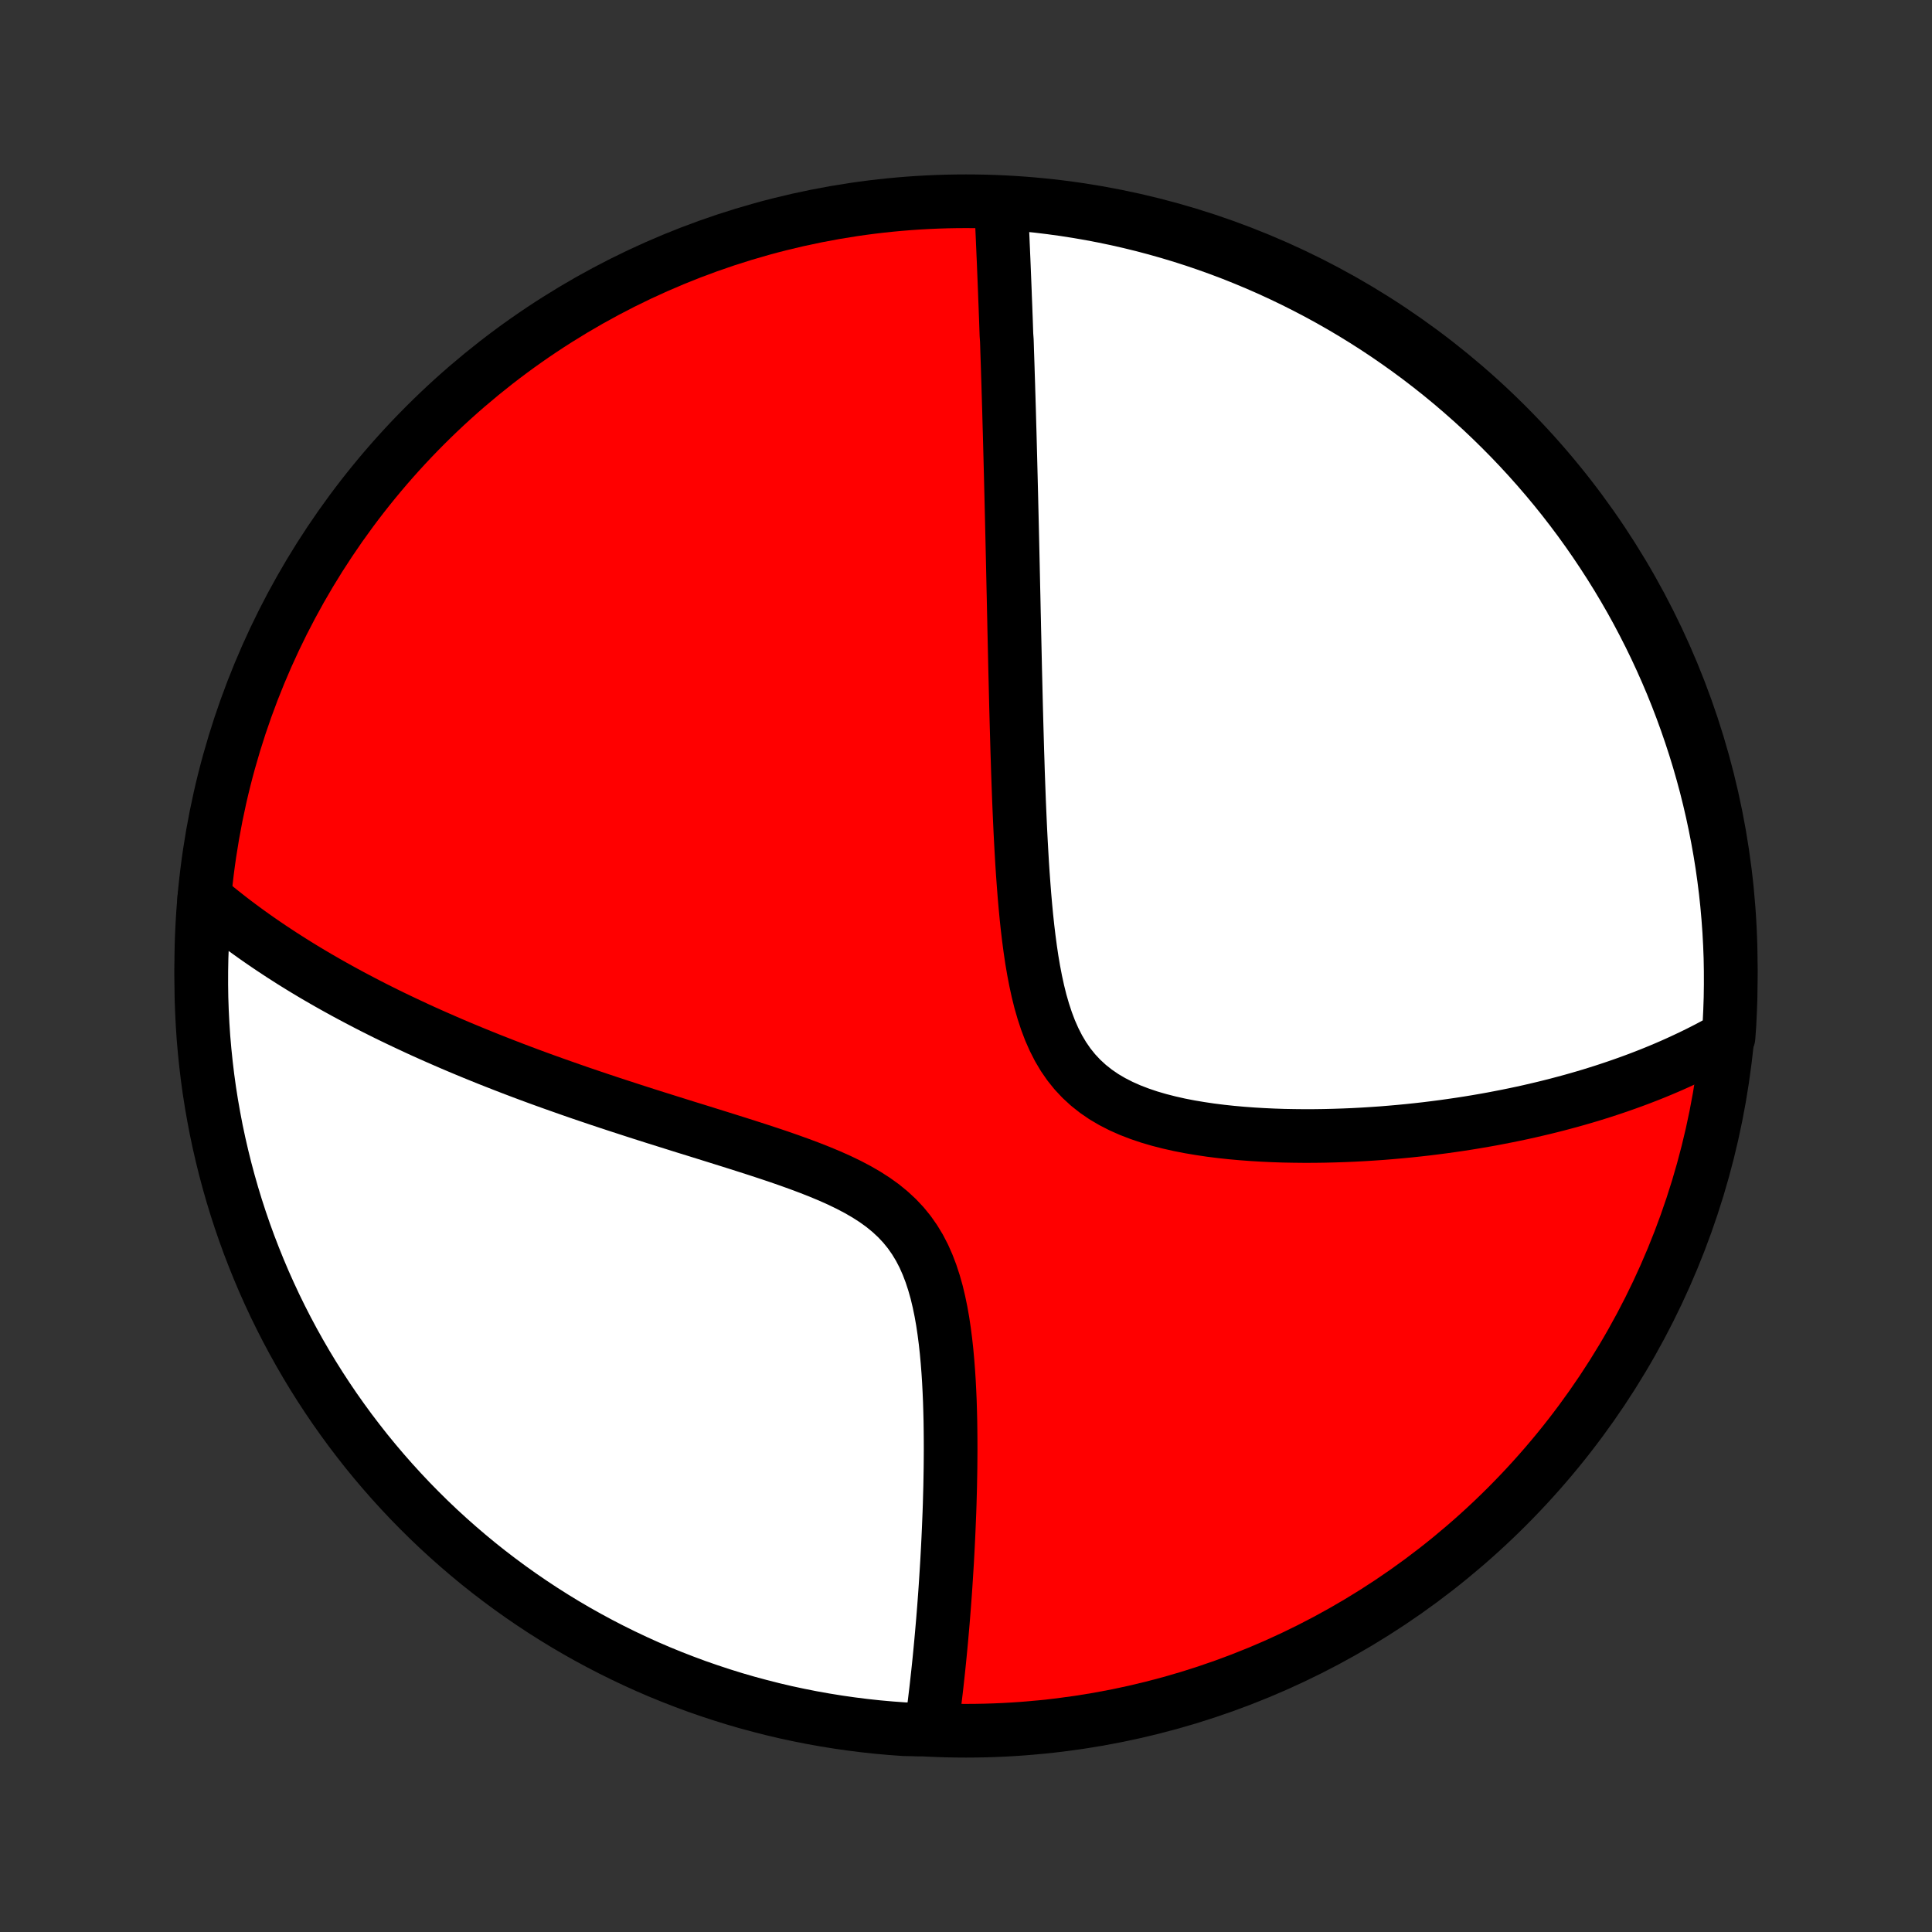<?xml version="1.0" encoding="utf-8" standalone="no"?>
<!DOCTYPE svg PUBLIC "-//W3C//DTD SVG 1.1//EN"
  "http://www.w3.org/Graphics/SVG/1.1/DTD/svg11.dtd">
<!-- Created with matplotlib (http://matplotlib.org/) -->
<svg height="72pt" version="1.1" viewBox="0 0 72 72" width="72pt" xmlns="http://www.w3.org/2000/svg" xmlns:xlink="http://www.w3.org/1999/xlink">
 <rect x="0" y="0" width="72" height="72" fill="#333333" stroke="none"/>
 <defs>
  <style type="text/css">
*{stroke-linecap:butt;stroke-linejoin:round;}
  </style>
 </defs>
 <g id="figure_1">
  <g id="patch_1">
   <path d="
M0 72
L72 72
L72 0
L0 0
z
" style="fill:none;"/>
  </g>
  <g id="axes_1">
   <g id="PatchCollection_1">
    <defs>
     <path d="
M36 -7.5
C43.558 -7.5 50.808 -10.503 56.153 -15.848
C61.497 -21.192 64.5 -28.442 64.5 -36
C64.5 -43.558 61.497 -50.808 56.153 -56.153
C50.808 -61.497 43.558 -64.5 36 -64.5
C28.442 -64.5 21.192 -61.497 15.848 -56.153
C10.503 -50.808 7.5 -43.558 7.5 -36
C7.5 -28.442 10.503 -21.192 15.848 -15.848
C21.192 -10.503 28.442 -7.5 36 -7.5
z
" id="C0_0_a811fe30f3"/>
     <path d="
M37.312 -64.292
L37.321 -64.096
L37.33 -63.899
L37.339 -63.703
L37.348 -63.506
L37.357 -63.31
L37.366 -63.113
L37.374 -62.916
L37.383 -62.719
L37.391 -62.522
L37.4 -62.325
L37.408 -62.127
L37.416 -61.929
L37.424 -61.731
L37.432 -61.532
L37.44 -61.334
L37.448 -61.134
L37.455 -60.934
L37.463 -60.734
L37.471 -60.533
L37.478 -60.332
L37.486 -60.13
L37.493 -59.927
L37.5 -59.724
L37.507 -59.519
L37.522 -59.314
L37.529 -59.108
L37.535 -58.902
L37.542 -58.694
L37.549 -58.485
L37.556 -58.276
L37.562 -58.065
L37.569 -57.853
L37.576 -57.639
L37.582 -57.425
L37.589 -57.209
L37.595 -56.992
L37.602 -56.773
L37.608 -56.553
L37.614 -56.331
L37.62 -56.108
L37.627 -55.883
L37.633 -55.656
L37.639 -55.428
L37.645 -55.197
L37.651 -54.965
L37.657 -54.73
L37.663 -54.494
L37.669 -54.255
L37.675 -54.014
L37.681 -53.771
L37.687 -53.525
L37.693 -53.277
L37.699 -53.027
L37.705 -52.774
L37.711 -52.518
L37.717 -52.26
L37.723 -51.998
L37.729 -51.734
L37.735 -51.467
L37.741 -51.197
L37.747 -50.924
L37.753 -50.647
L37.759 -50.368
L37.765 -50.085
L37.772 -49.798
L37.778 -49.508
L37.784 -49.215
L37.791 -48.918
L37.797 -48.617
L37.804 -48.313
L37.811 -48.005
L37.818 -47.693
L37.825 -47.377
L37.832 -47.056
L37.84 -46.733
L37.848 -46.405
L37.856 -46.073
L37.864 -45.736
L37.873 -45.396
L37.882 -45.052
L37.892 -44.703
L37.902 -44.351
L37.912 -43.995
L37.924 -43.634
L37.935 -43.269
L37.948 -42.901
L37.962 -42.529
L37.976 -42.153
L37.992 -41.773
L38.009 -41.39
L38.027 -41.004
L38.047 -40.615
L38.069 -40.223
L38.092 -39.828
L38.118 -39.431
L38.147 -39.033
L38.178 -38.633
L38.213 -38.232
L38.251 -37.83
L38.294 -37.428
L38.342 -37.027
L38.395 -36.628
L38.454 -36.23
L38.521 -35.836
L38.596 -35.446
L38.68 -35.061
L38.774 -34.682
L38.881 -34.312
L39 -33.95
L39.133 -33.599
L39.283 -33.26
L39.449 -32.934
L39.633 -32.624
L39.836 -32.33
L40.059 -32.053
L40.301 -31.795
L40.562 -31.555
L40.841 -31.334
L41.137 -31.131
L41.45 -30.947
L41.776 -30.78
L42.116 -30.629
L42.467 -30.494
L42.827 -30.372
L43.196 -30.264
L43.571 -30.168
L43.952 -30.082
L44.336 -30.007
L44.724 -29.942
L45.113 -29.884
L45.504 -29.835
L45.895 -29.793
L46.286 -29.758
L46.676 -29.729
L47.065 -29.706
L47.452 -29.688
L47.837 -29.675
L48.218 -29.668
L48.597 -29.664
L48.973 -29.665
L49.345 -29.67
L49.713 -29.679
L50.078 -29.691
L50.438 -29.706
L50.795 -29.725
L51.147 -29.747
L51.495 -29.771
L51.838 -29.799
L52.177 -29.829
L52.511 -29.861
L52.841 -29.896
L53.167 -29.933
L53.488 -29.973
L53.804 -30.014
L54.116 -30.058
L54.424 -30.103
L54.727 -30.15
L55.026 -30.199
L55.321 -30.25
L55.611 -30.302
L55.898 -30.357
L56.18 -30.412
L56.458 -30.469
L56.732 -30.527
L57.002 -30.587
L57.269 -30.649
L57.532 -30.711
L57.791 -30.775
L58.046 -30.84
L58.298 -30.907
L58.546 -30.974
L58.791 -31.043
L59.033 -31.113
L59.272 -31.184
L59.507 -31.257
L59.739 -31.33
L59.968 -31.405
L60.195 -31.481
L60.418 -31.558
L60.639 -31.636
L60.857 -31.715
L61.072 -31.795
L61.285 -31.877
L61.495 -31.959
L61.703 -32.043
L61.908 -32.128
L62.111 -32.214
L62.312 -32.301
L62.511 -32.39
L62.707 -32.48
L62.901 -32.571
L63.094 -32.663
L63.284 -32.756
L63.472 -32.851
L63.659 -32.947
L63.843 -33.045
L64.026 -33.144
L64.207 -33.244
L64.417 -33.346
L64.451 -33.826
L64.475 -34.322
L64.492 -34.819
L64.499 -35.316
L64.498 -35.813
L64.489 -36.311
L64.47 -36.808
L64.443 -37.305
L64.407 -37.802
L64.363 -38.298
L64.31 -38.794
L64.248 -39.288
L64.178 -39.782
L64.099 -40.274
L64.011 -40.765
L63.915 -41.255
L63.811 -41.743
L63.698 -42.229
L63.577 -42.714
L63.447 -43.196
L63.309 -43.676
L63.162 -44.154
L63.007 -44.629
L62.844 -45.102
L62.673 -45.572
L62.494 -46.039
L62.307 -46.503
L62.111 -46.964
L61.908 -47.421
L61.697 -47.875
L61.478 -48.326
L61.251 -48.772
L61.017 -49.215
L60.775 -49.654
L60.525 -50.088
L60.268 -50.518
L60.003 -50.944
L59.731 -51.365
L59.452 -51.782
L59.166 -52.194
L58.873 -52.601
L58.573 -53.002
L58.266 -53.399
L57.952 -53.79
L57.631 -54.176
L57.304 -54.556
L56.97 -54.931
L56.63 -55.3
L56.284 -55.663
L55.931 -56.02
L55.573 -56.371
L55.209 -56.716
L54.838 -57.054
L54.462 -57.386
L54.08 -57.712
L53.693 -58.031
L53.3 -58.343
L52.903 -58.648
L52.499 -58.947
L52.091 -59.238
L51.678 -59.523
L51.261 -59.8
L50.838 -60.07
L50.411 -60.333
L49.98 -60.588
L49.544 -60.836
L49.105 -61.076
L48.661 -61.308
L48.214 -61.533
L47.762 -61.75
L47.307 -61.96
L46.849 -62.161
L46.387 -62.354
L45.923 -62.54
L45.455 -62.717
L44.984 -62.886
L44.511 -63.047
L44.035 -63.2
L43.556 -63.344
L43.076 -63.48
L42.593 -63.608
L42.108 -63.727
L41.621 -63.838
L41.133 -63.94
L40.643 -64.034
L40.151 -64.119
L39.658 -64.196
L39.164 -64.264
L38.67 -64.324
L38.174 -64.375
z
" id="C0_1_e8cf990ece"/>
     <path d="
M7.615 -38.55
L7.773 -38.417
L7.932 -38.284
L8.092 -38.153
L8.254 -38.023
L8.417 -37.894
L8.581 -37.766
L8.747 -37.639
L8.915 -37.513
L9.084 -37.388
L9.254 -37.264
L9.427 -37.14
L9.6 -37.018
L9.776 -36.896
L9.953 -36.775
L10.132 -36.654
L10.313 -36.535
L10.495 -36.415
L10.68 -36.297
L10.866 -36.178
L11.054 -36.061
L11.245 -35.943
L11.437 -35.827
L11.632 -35.71
L11.829 -35.594
L12.028 -35.479
L12.23 -35.363
L12.434 -35.248
L12.64 -35.134
L12.849 -35.019
L13.06 -34.905
L13.275 -34.791
L13.492 -34.677
L13.711 -34.563
L13.934 -34.449
L14.159 -34.336
L14.388 -34.222
L14.619 -34.109
L14.854 -33.996
L15.092 -33.883
L15.334 -33.77
L15.578 -33.656
L15.826 -33.543
L16.078 -33.43
L16.334 -33.317
L16.593 -33.204
L16.856 -33.09
L17.122 -32.977
L17.393 -32.864
L17.668 -32.75
L17.946 -32.637
L18.229 -32.523
L18.516 -32.41
L18.807 -32.296
L19.103 -32.182
L19.403 -32.068
L19.707 -31.954
L20.016 -31.84
L20.329 -31.726
L20.647 -31.612
L20.97 -31.498
L21.297 -31.383
L21.628 -31.268
L21.964 -31.154
L22.304 -31.039
L22.649 -30.924
L22.998 -30.809
L23.352 -30.694
L23.709 -30.578
L24.071 -30.462
L24.437 -30.346
L24.807 -30.23
L25.18 -30.113
L25.556 -29.995
L25.936 -29.878
L26.318 -29.759
L26.702 -29.639
L27.089 -29.518
L27.477 -29.396
L27.866 -29.272
L28.255 -29.147
L28.644 -29.019
L29.032 -28.889
L29.417 -28.755
L29.8 -28.617
L30.179 -28.475
L30.552 -28.328
L30.919 -28.175
L31.277 -28.015
L31.627 -27.846
L31.964 -27.669
L32.289 -27.481
L32.599 -27.282
L32.894 -27.07
L33.17 -26.844
L33.428 -26.605
L33.667 -26.351
L33.886 -26.082
L34.085 -25.798
L34.265 -25.501
L34.426 -25.191
L34.569 -24.868
L34.696 -24.535
L34.808 -24.192
L34.907 -23.842
L34.992 -23.485
L35.067 -23.122
L35.132 -22.755
L35.187 -22.385
L35.235 -22.013
L35.276 -21.639
L35.31 -21.265
L35.339 -20.892
L35.363 -20.519
L35.382 -20.148
L35.398 -19.779
L35.409 -19.412
L35.418 -19.049
L35.423 -18.688
L35.426 -18.331
L35.427 -17.977
L35.425 -17.628
L35.422 -17.282
L35.416 -16.941
L35.41 -16.604
L35.401 -16.272
L35.392 -15.944
L35.381 -15.621
L35.368 -15.302
L35.355 -14.989
L35.341 -14.679
L35.326 -14.375
L35.31 -14.075
L35.294 -13.78
L35.276 -13.49
L35.258 -13.204
L35.24 -12.922
L35.221 -12.646
L35.201 -12.373
L35.181 -12.105
L35.16 -11.841
L35.139 -11.582
L35.117 -11.327
L35.095 -11.075
L35.073 -10.828
L35.05 -10.585
L35.027 -10.345
L35.004 -10.11
L34.98 -9.878
L34.956 -9.65
L34.931 -9.425
L34.907 -9.204
L34.882 -8.986
L34.856 -8.771
L34.831 -8.56
L34.805 -8.351
L34.779 -8.146
L34.752 -7.944
L34.726 -7.745
L34.201 -7.548
L33.705 -7.557
L33.21 -7.593
L32.715 -7.637
L32.221 -7.69
L31.729 -7.752
L31.238 -7.822
L30.748 -7.901
L30.26 -7.988
L29.774 -8.084
L29.289 -8.188
L28.807 -8.301
L28.327 -8.423
L27.849 -8.552
L27.374 -8.69
L26.901 -8.837
L26.431 -8.992
L25.964 -9.154
L25.5 -9.326
L25.039 -9.505
L24.581 -9.692
L24.128 -9.887
L23.677 -10.091
L23.231 -10.302
L22.788 -10.521
L22.349 -10.748
L21.915 -10.982
L21.484 -11.224
L21.058 -11.474
L20.637 -11.731
L20.221 -11.995
L19.809 -12.267
L19.402 -12.546
L19 -12.832
L18.604 -13.125
L18.212 -13.425
L17.826 -13.732
L17.446 -14.046
L17.071 -14.367
L16.702 -14.694
L16.339 -15.027
L15.982 -15.367
L15.631 -15.714
L15.286 -16.066
L14.948 -16.425
L14.616 -16.789
L14.29 -17.16
L13.971 -17.536
L13.659 -17.917
L13.354 -18.305
L13.055 -18.697
L12.764 -19.095
L12.479 -19.498
L12.202 -19.906
L11.932 -20.319
L11.669 -20.737
L11.414 -21.159
L11.166 -21.586
L10.926 -22.017
L10.693 -22.453
L10.468 -22.893
L10.251 -23.336
L10.042 -23.784
L9.84 -24.235
L9.647 -24.69
L9.462 -25.148
L9.284 -25.61
L9.115 -26.074
L8.954 -26.542
L8.801 -27.013
L8.657 -27.486
L8.521 -27.962
L8.393 -28.441
L8.274 -28.921
L8.163 -29.404
L8.06 -29.889
L7.967 -30.376
L7.881 -30.864
L7.804 -31.354
L7.736 -31.846
L7.677 -32.339
L7.626 -32.832
L7.583 -33.327
L7.55 -33.823
L7.525 -34.319
L7.508 -34.816
L7.501 -35.313
L7.502 -35.81
L7.511 -36.308
L7.53 -36.805
L7.557 -37.302
z
" id="C0_2_53f85b46fc"/>
    </defs>
    <g clip-path="url(#p1bffca34e9)">
     <use style="fill:#ff0000;stroke:#000000;stroke-width:2.0;" x="0.0" xlink:href="#C0_0_a811fe30f3" y="72.0"/>
    </g>
    <g clip-path="url(#p1bffca34e9)">
     <use style="fill:#ffffff;stroke:#000000;stroke-width:2.0;" x="0.0" xlink:href="#C0_1_e8cf990ece" y="72.0"/>
    </g>
    <g clip-path="url(#p1bffca34e9)">
     <use style="fill:#ffffff;stroke:#000000;stroke-width:2.0;" x="0.0" xlink:href="#C0_2_53f85b46fc" y="72.0"/>
    </g>
   </g>
  </g>
 </g>
 <defs>
  <clipPath id="p1bffca34e9">
   <rect height="72.0" width="72.0" x="0.0" y="0.0"/>
  </clipPath>
 </defs>
</svg>
